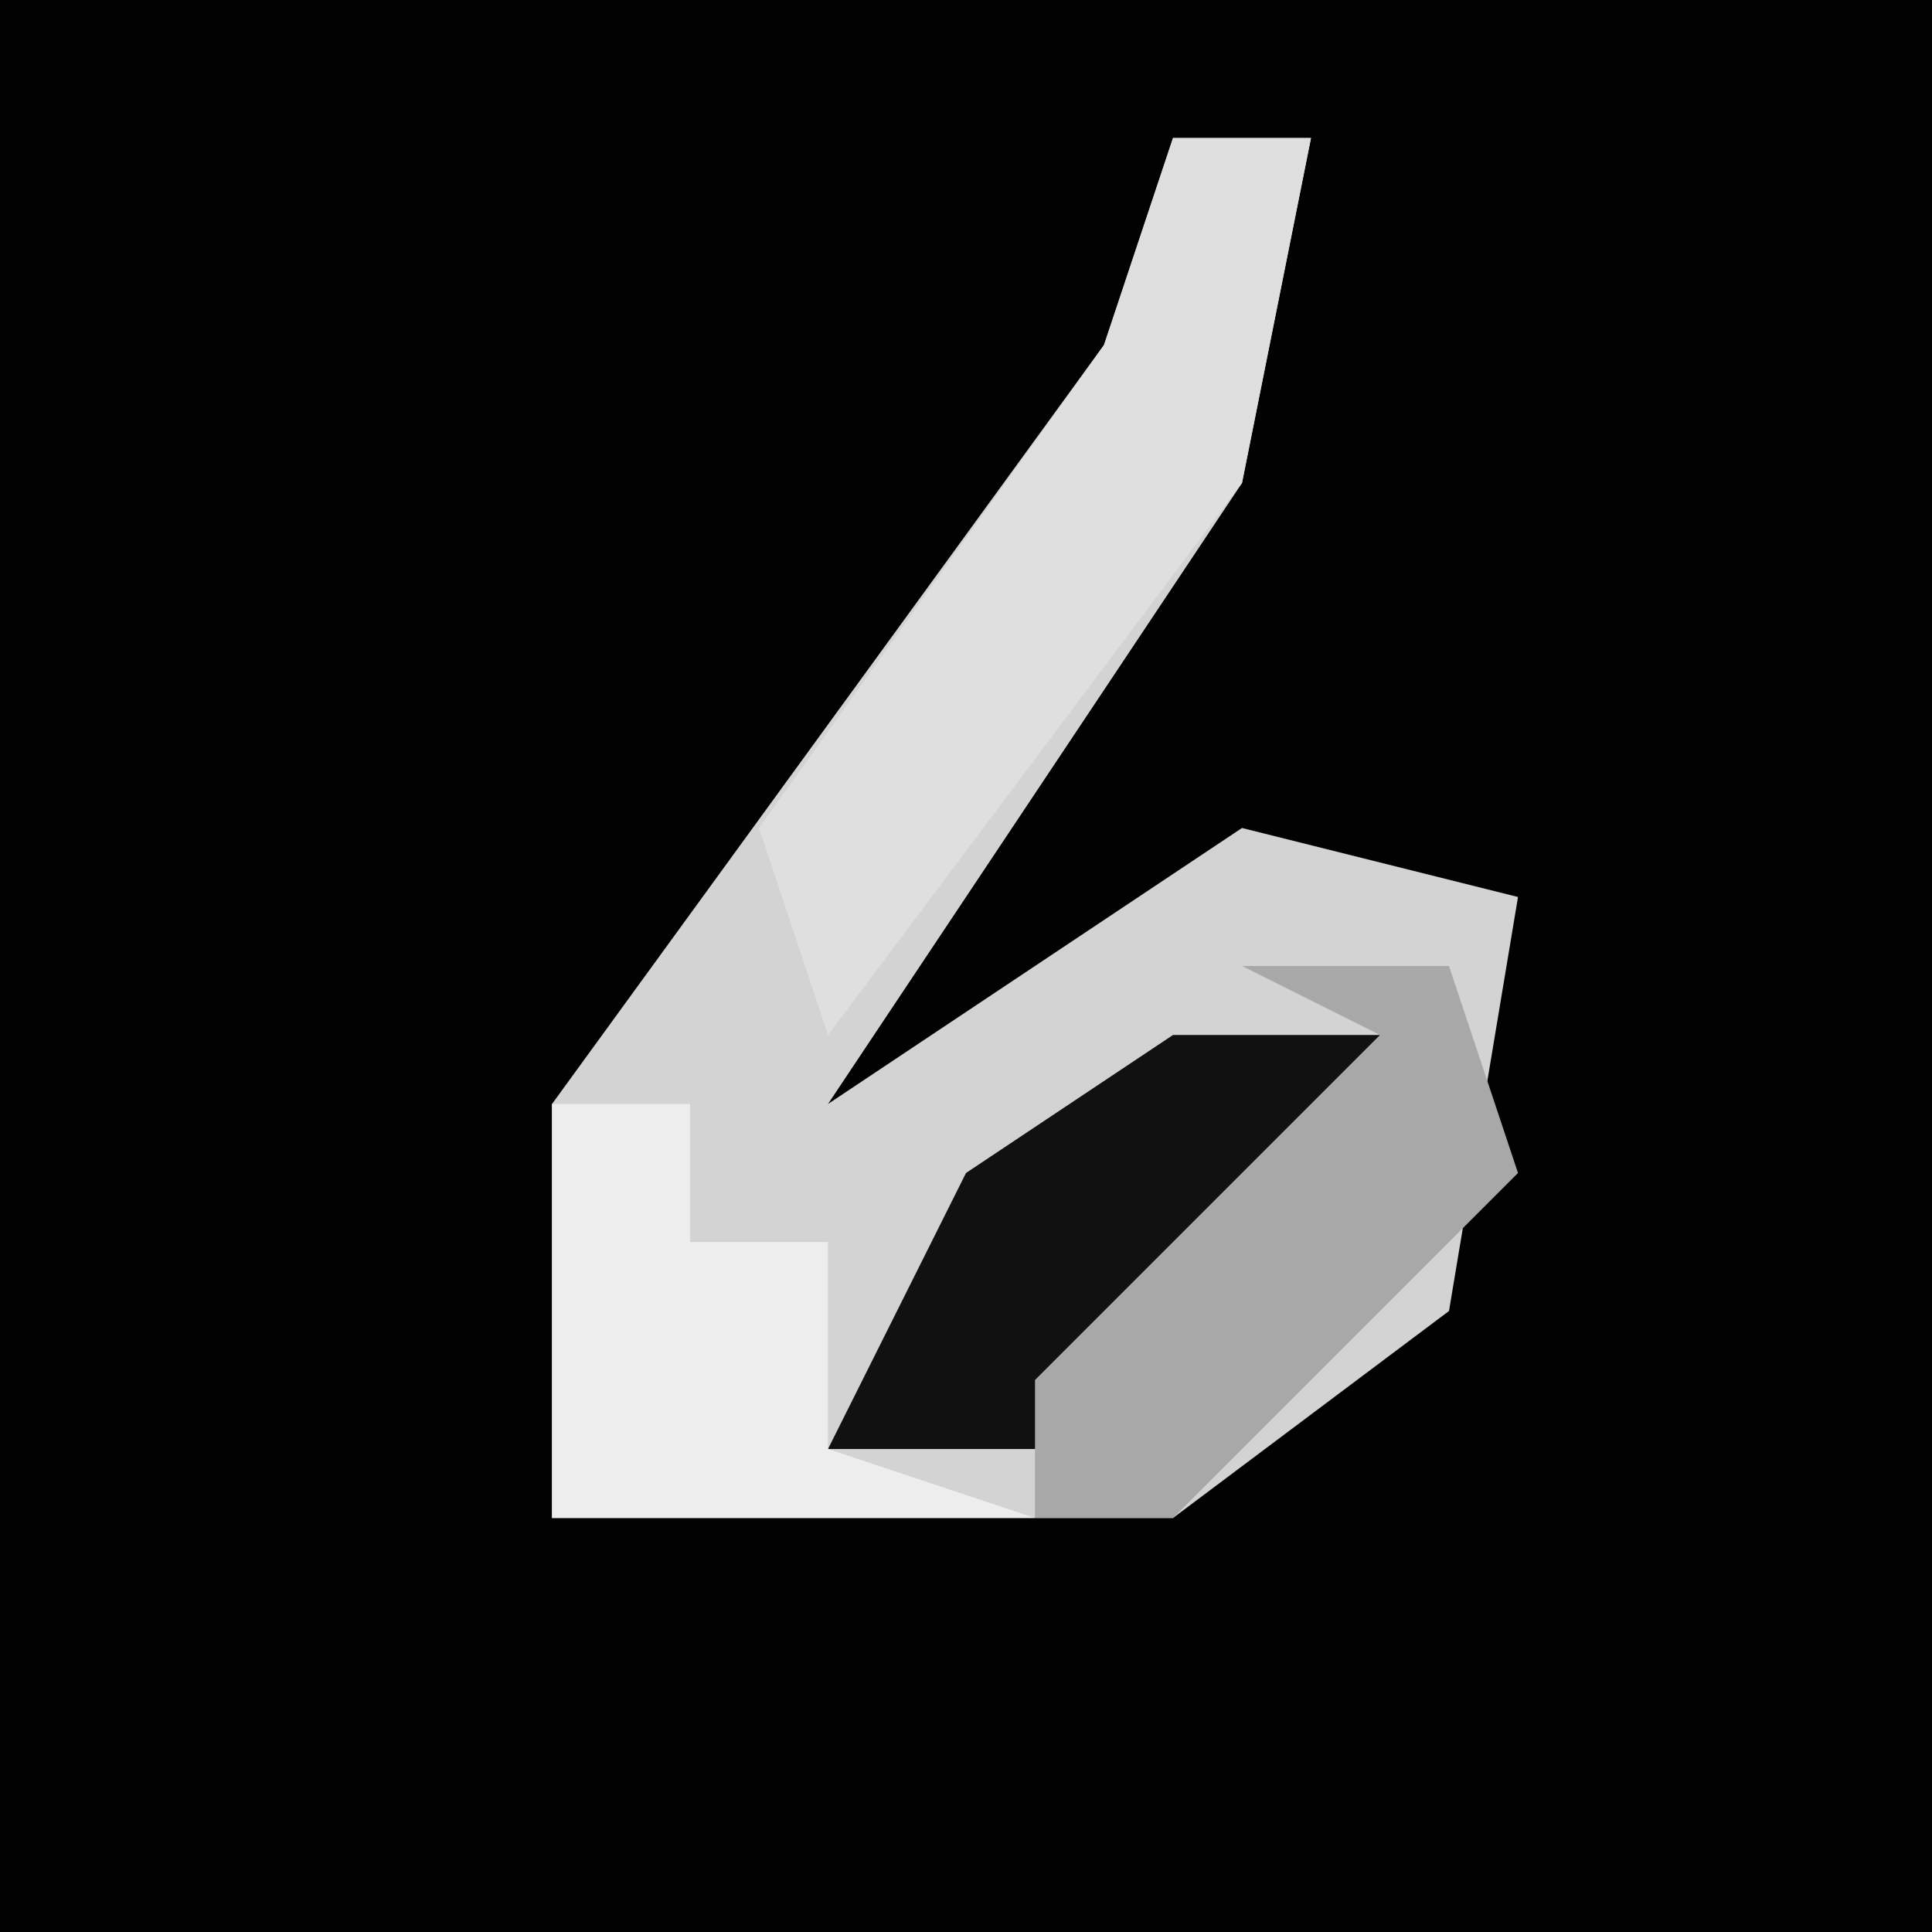 <?xml version="1.0" encoding="UTF-8"?>
<svg version="1.1" xmlns="http://www.w3.org/2000/svg" width="28" height="28">
<path d="M0,0 L28,0 L28,28 L0,28 Z " fill="#020202" transform="translate(0,0)"/>
<path d="M0,0 L2,0 L1,5 L-5,14 L1,10 L5,11 L4,17 L0,20 L-9,20 L-9,14 L-1,3 Z " fill="#D3D3D3" transform="translate(17,2)"/>
<path d="M0,0 L2,0 L1,5 L-5,13 L-6,10 L-1,3 Z " fill="#DFDFDF" transform="translate(17,2)"/>
<path d="M0,0 L3,0 L1,4 L-2,6 L-5,6 L-3,2 Z " fill="#111111" transform="translate(17,15)"/>
<path d="M0,0 L2,0 L2,2 L4,2 L4,5 L7,6 L0,6 Z " fill="#EDEDED" transform="translate(8,16)"/>
<path d="M0,0 L3,0 L4,3 L-1,8 L-3,8 L-3,6 L2,1 Z " fill="#A8A8A8" transform="translate(18,14)"/>
</svg>
